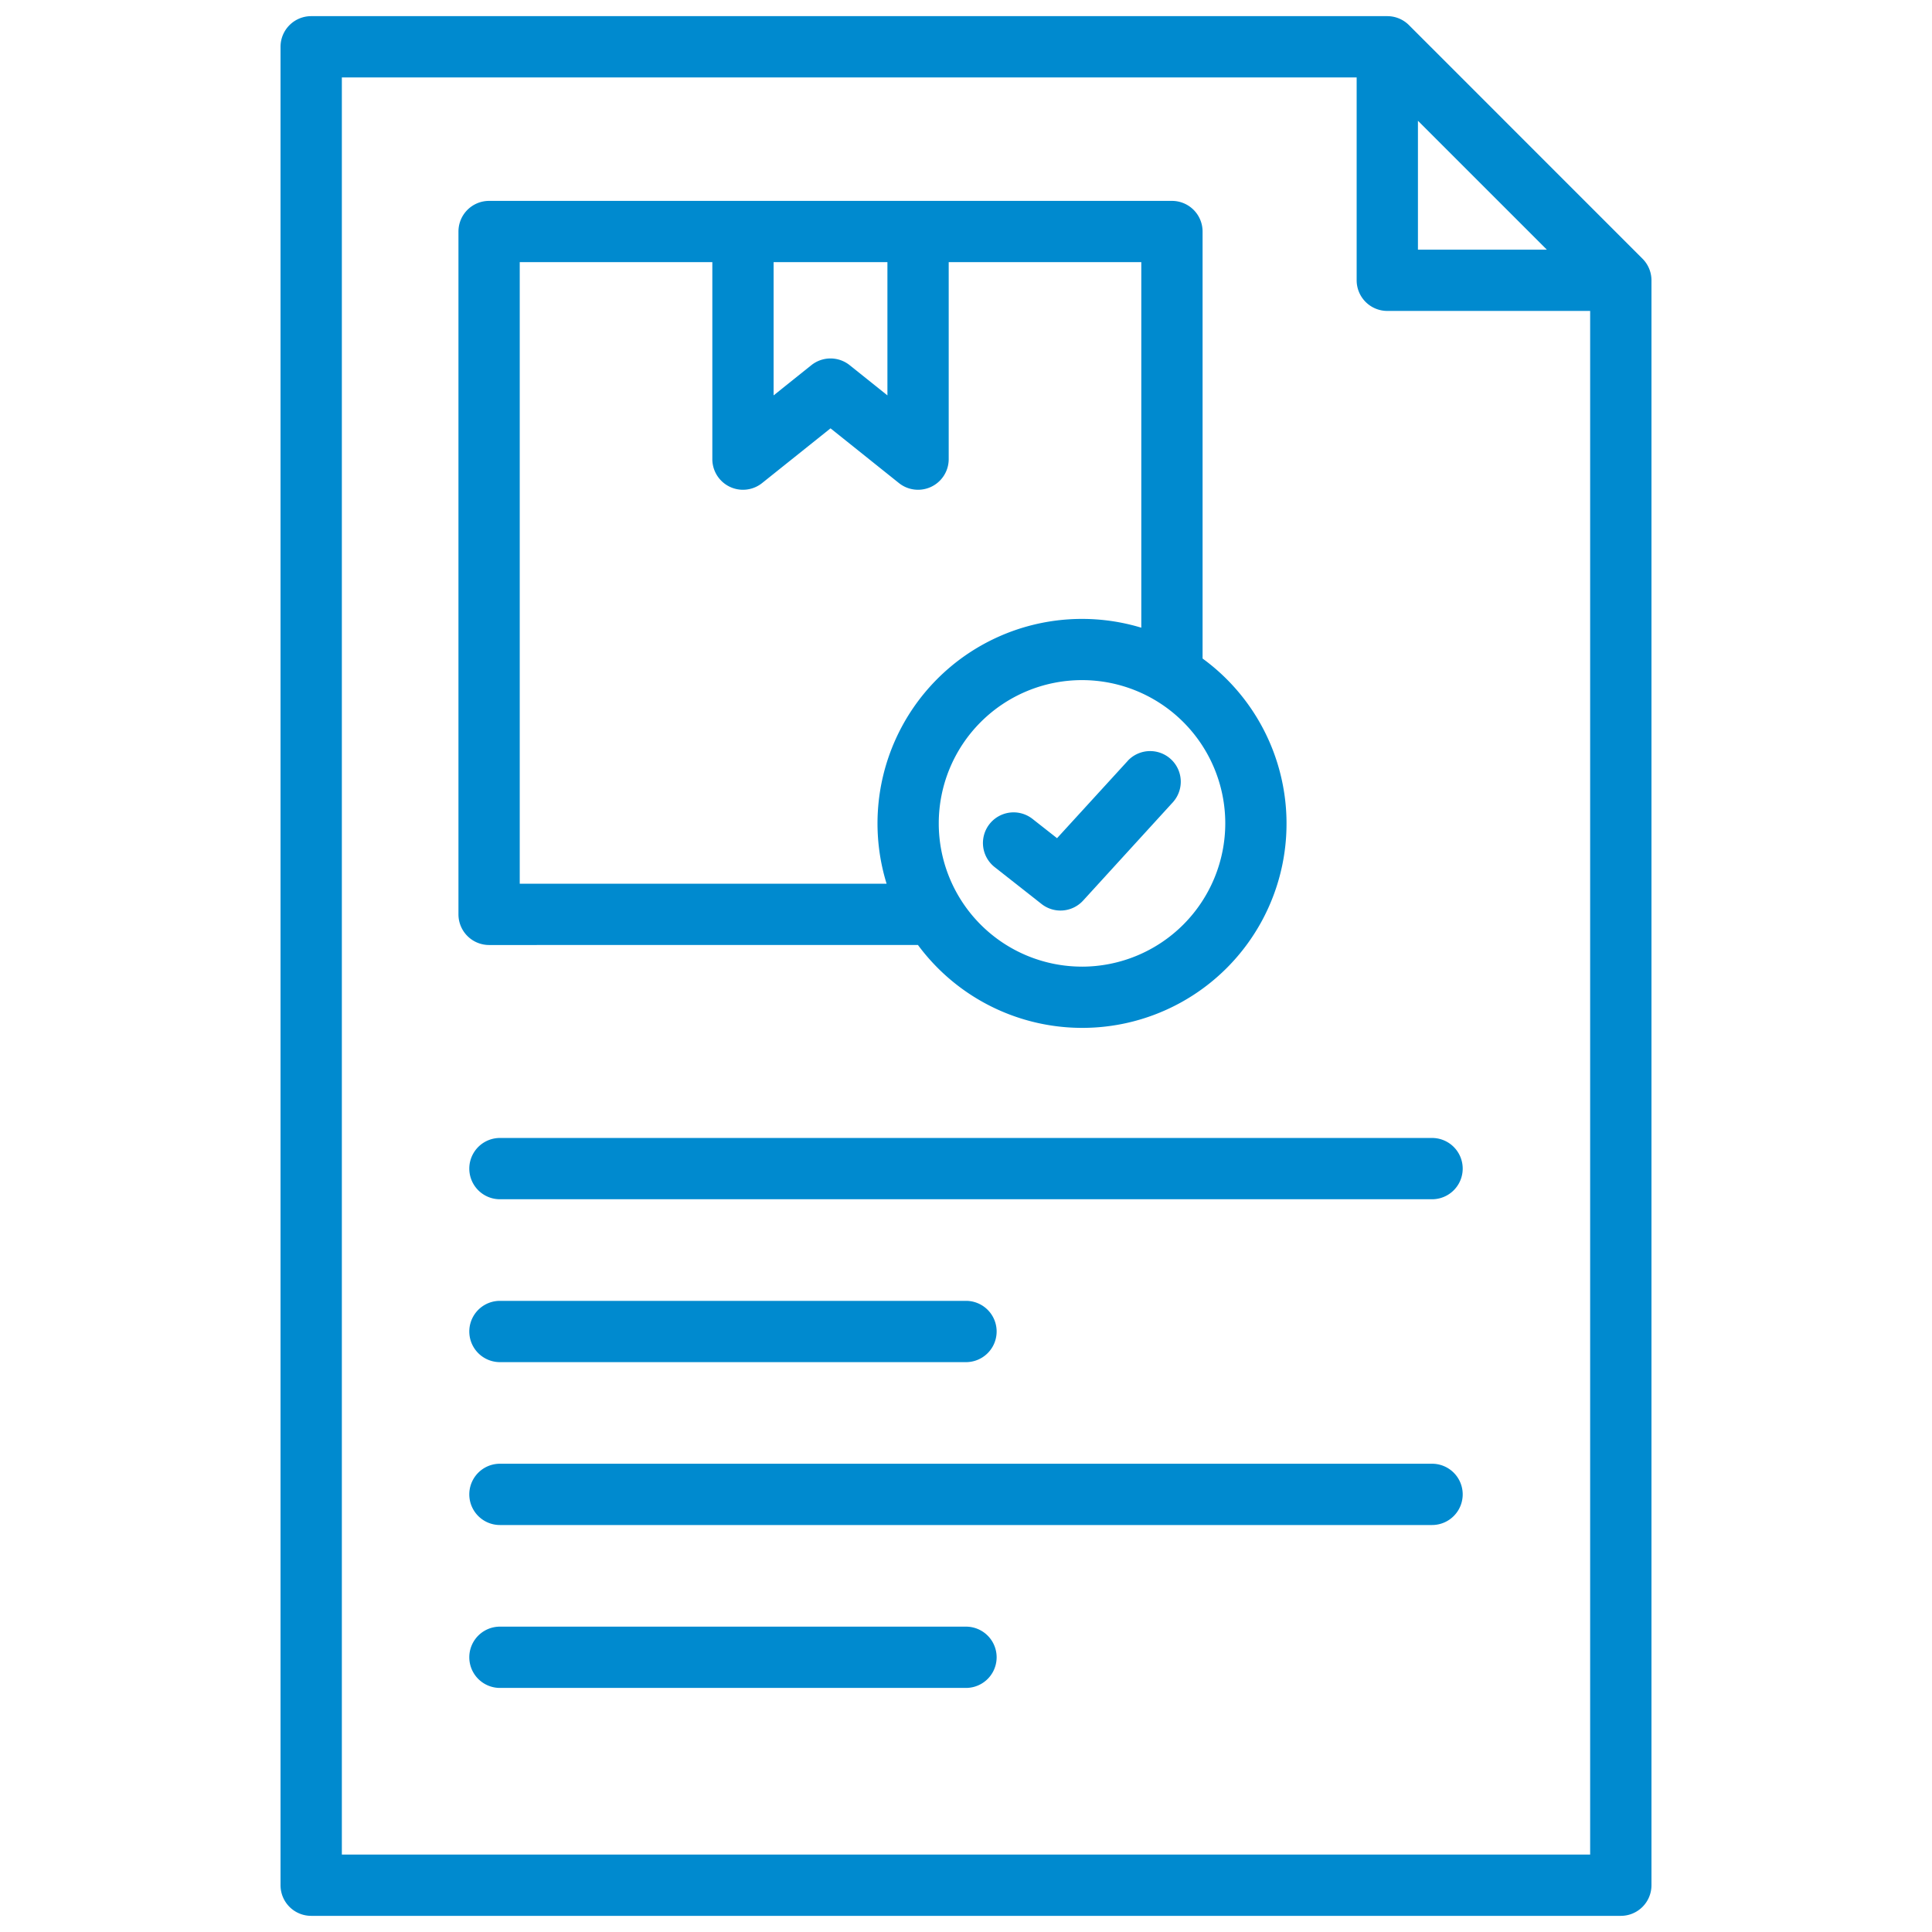 <?xml version="1.0"?>
<svg xmlns="http://www.w3.org/2000/svg" xmlns:xlink="http://www.w3.org/1999/xlink" xmlns:svgjs="http://svgjs.com/svgjs" version="1.1" width="512" height="512" x="0" y="0" viewBox="0 0 128 128" style="enable-background:new 0 0 512 512" xml:space="preserve" class=""><g transform="matrix(1.16,0,0,1.16,-10.24,-10.24)"><path xmlns="http://www.w3.org/2000/svg" d="m102.635 23.6-13.335-13.337a1.75 1.75 0 0 0 -1.237-.513h-61.463a1.75 1.75 0 0 0 -1.75 1.75v105a1.75 1.75 0 0 0 1.75 1.75h74.8a1.75 1.75 0 0 0 1.75-1.75v-91.664a1.75 1.75 0 0 0 -.515-1.236zm-12.823-7.875 7.361 7.361h-7.361zm-61.46 99.025v-101.5h57.96v11.586a1.75 1.75 0 0 0 1.75 1.75h11.586v88.164z" fill="#008acf" data-original="#000000" style=""/><path xmlns="http://www.w3.org/2000/svg" d="m90.619 73.822h-53.238a1.75 1.75 0 1 0 0 3.5h53.238a1.75 1.75 0 0 0 0-3.5z" fill="#008acf" data-original="#000000" style=""/><path xmlns="http://www.w3.org/2000/svg" d="m37.381 86.625h26.619a1.75 1.75 0 0 0 0-3.5h-26.619a1.75 1.75 0 0 0 0 3.5z" fill="#008acf" data-original="#000000" style=""/><path xmlns="http://www.w3.org/2000/svg" d="m90.619 92.428h-53.238a1.75 1.75 0 1 0 0 3.5h53.238a1.75 1.75 0 0 0 0-3.5z" fill="#008acf" data-original="#000000" style=""/><path xmlns="http://www.w3.org/2000/svg" d="m64 101.732h-26.619a1.75 1.75 0 1 0 0 3.5h26.619a1.75 1.75 0 0 0 0-3.5z" fill="#008acf" data-original="#000000" style=""/><path xmlns="http://www.w3.org/2000/svg" d="m61.256 62.8a11.667 11.667 0 1 0 16.256-16.361v-24.388a1.75 1.75 0 0 0 -1.75-1.75h-39a1.75 1.75 0 0 0 -1.75 1.75v39a1.75 1.75 0 0 0 1.75 1.75zm9.37 1.236a8.182 8.182 0 1 1 8.182-8.182 8.191 8.191 0 0 1 -8.182 8.183zm-11.114-40.236v7.61l-2.157-1.726a1.751 1.751 0 0 0 -2.187 0l-2.156 1.726v-7.61zm-21 0h11v11.25a1.75 1.75 0 0 0 2.843 1.367l3.907-3.125 3.907 3.125a1.75 1.75 0 0 0 2.843-1.367v-11.25h11v20.878a11.68 11.68 0 0 0 -14.547 14.622h-20.953z" fill="#008acf" data-original="#000000" style=""/><path xmlns="http://www.w3.org/2000/svg" d="m73.242 52.279-4.042 4.421-1.4-1.1a1.75 1.75 0 0 0 -2.164 2.751l2.681 2.109a1.75 1.75 0 0 0 2.375-.2l5.135-5.625a1.75 1.75 0 0 0 -2.585-2.359z" fill="#008acf" data-original="#000000" style=""/></g></svg>
